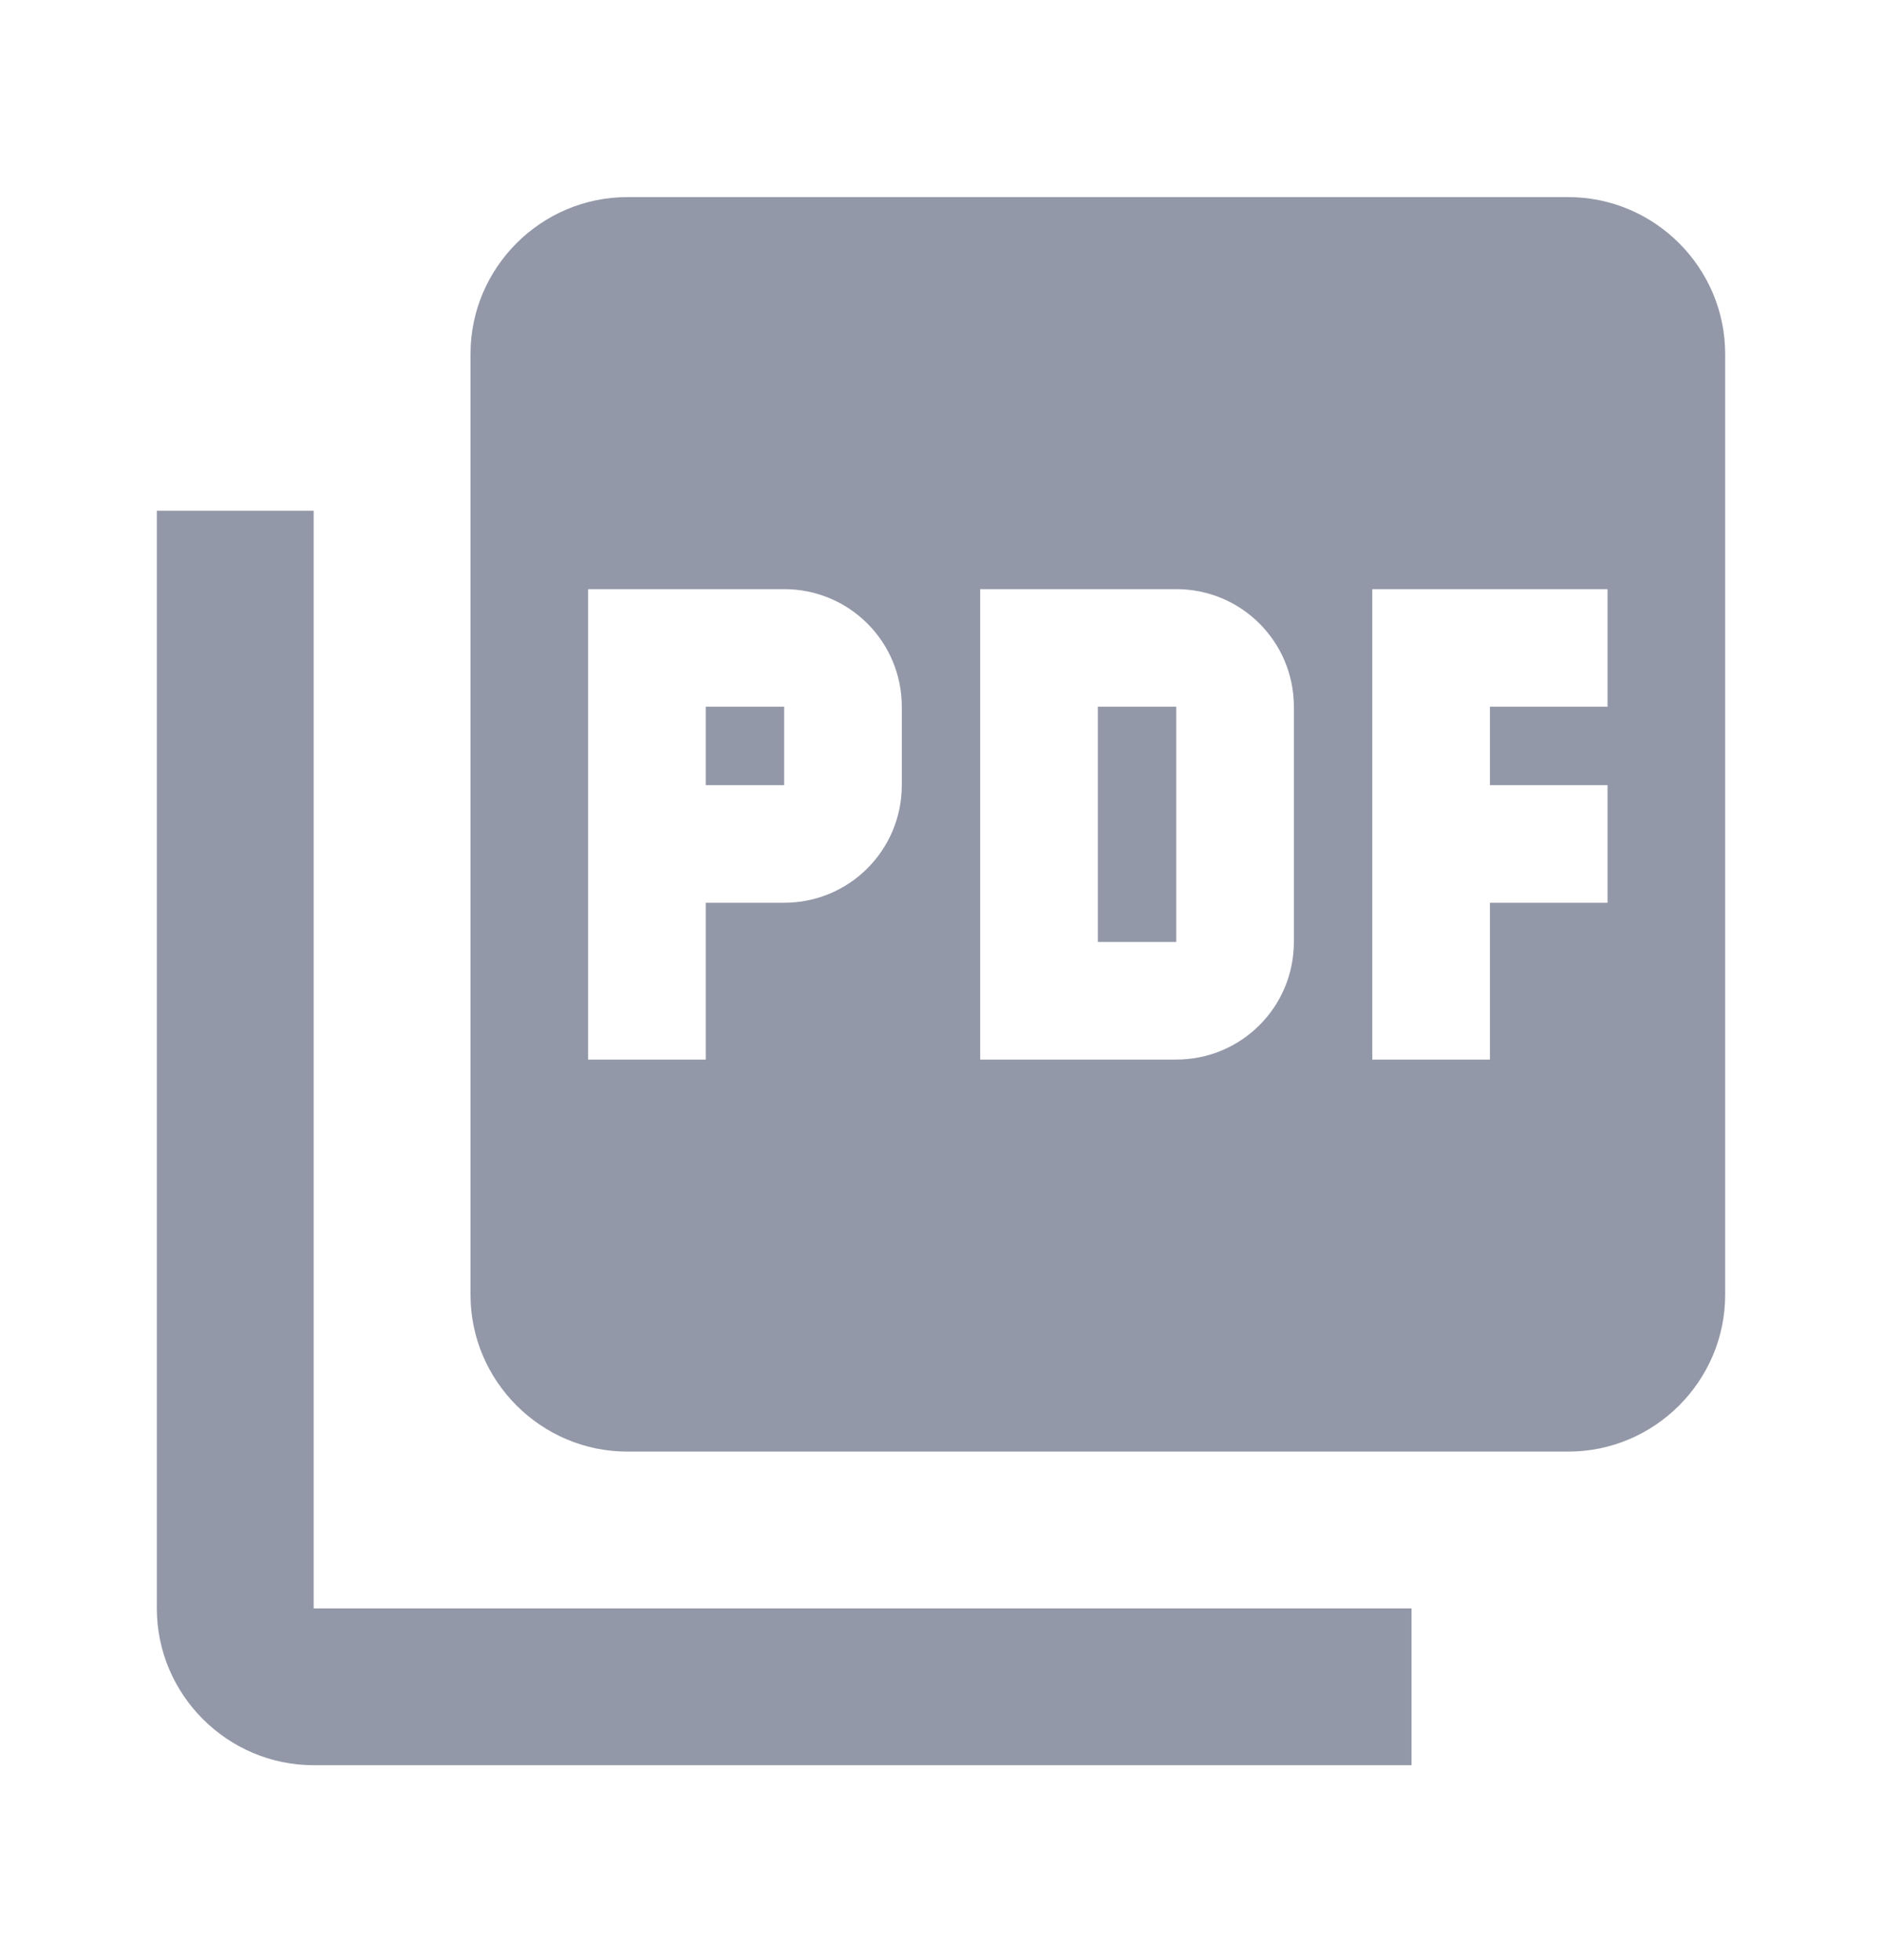 <svg width="24" height="25" viewBox="0 0 24 25" fill="none" xmlns="http://www.w3.org/2000/svg">
<path fill-rule="evenodd" clip-rule="evenodd" d="M0 0.514H24V24.514H0V0.514Z" stroke="#9398A8" stroke-width="0"/>
<path fill-rule="evenodd" clip-rule="evenodd" d="M20 2.514H8C6.9 2.514 6 3.414 6 4.514V16.514C6 17.614 6.9 18.514 8 18.514H20C21.1 18.514 22 17.614 22 16.514V4.514C22 3.414 21.1 2.514 20 2.514ZM11.5 10.014C11.5 10.844 10.83 11.514 10 11.514H9V13.514H7.5V7.514H10C10.83 7.514 11.5 8.184 11.5 9.014V10.014ZM16.5 12.014C16.5 12.844 15.83 13.514 15 13.514H12.5V7.514H15C15.83 7.514 16.5 8.184 16.5 9.014V12.014ZM20.5 9.014H19V10.014H20.5V11.514H19V13.514H17.5V7.514H20.5V9.014ZM9 10.014H10V9.014H9V10.014ZM4 6.514H2V20.514C2 21.614 2.9 22.514 4 22.514H18V20.514H4V6.514ZM14 12.014H15V9.014H14V12.014Z" fill="#9398A8"/>
</svg>
